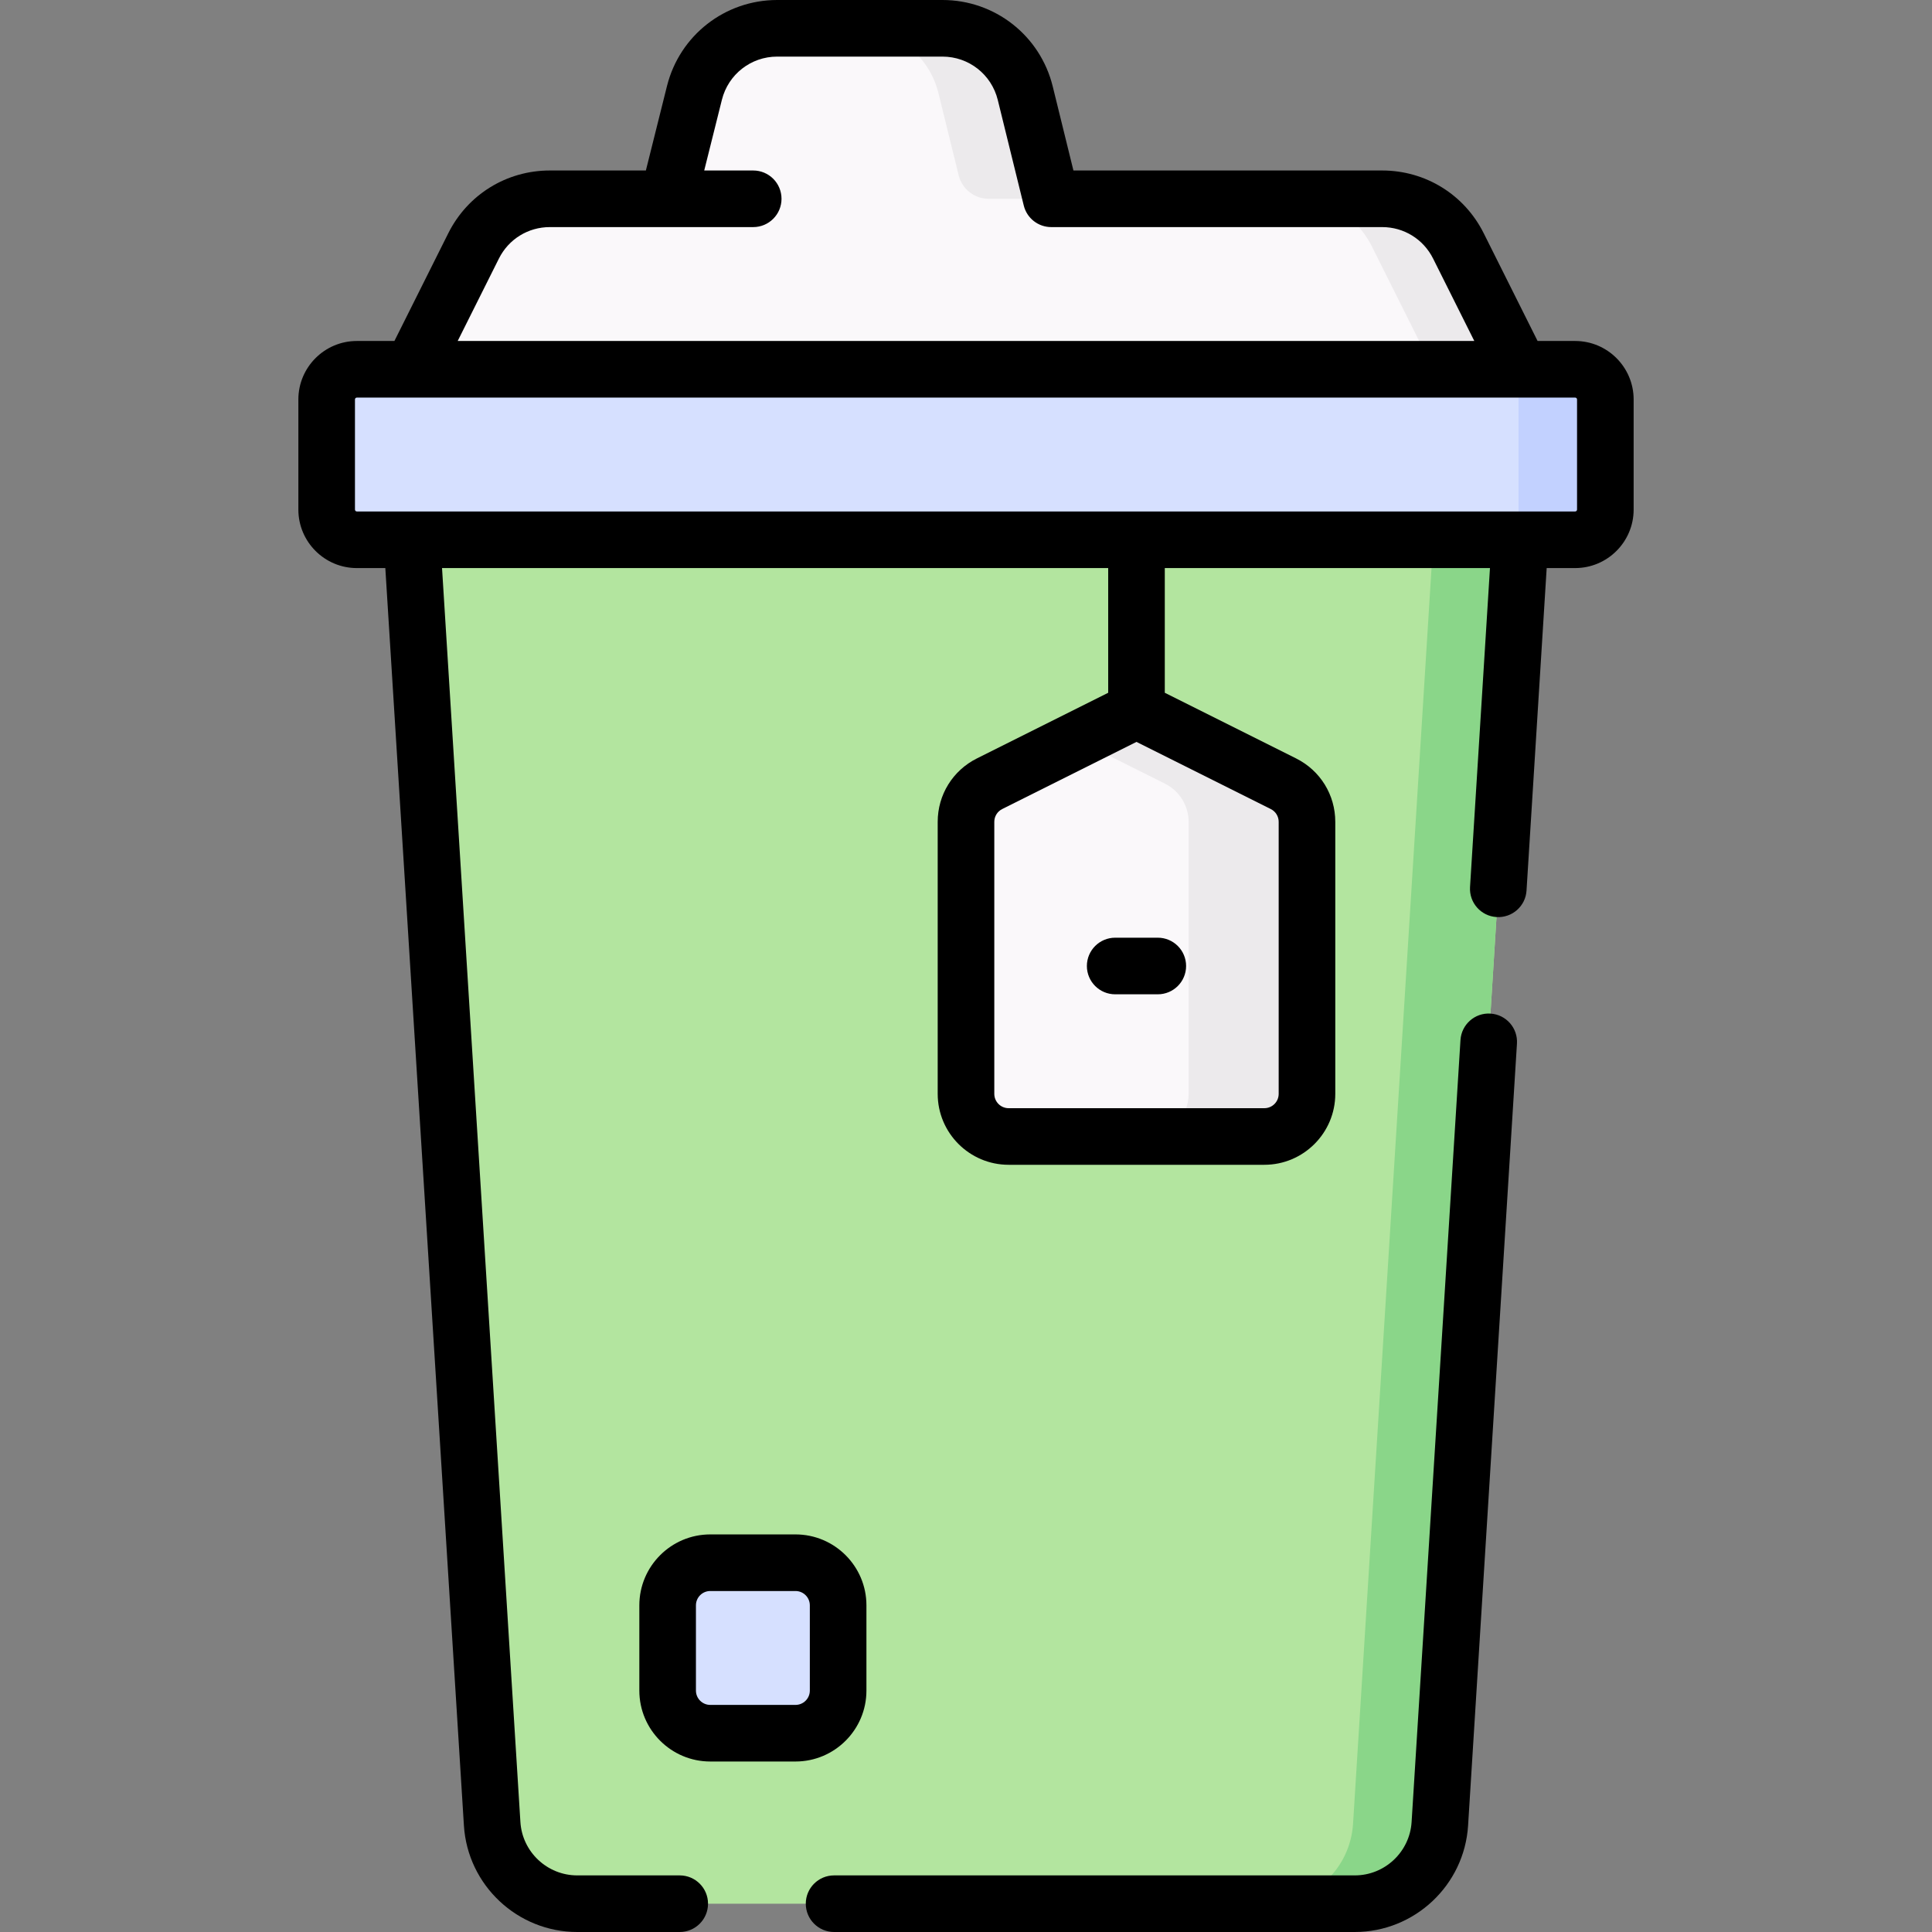 <svg id="Capa_1" enable-background="new 0 0 512 512" height="512" viewBox="0 0 512 512" width="512" xmlns="http://www.w3.org/2000/svg"><rect x="0" y="0" width="512" height="512" fill="#808080" stroke="none"/><g><g><path d="m109.159 143.046v-6.818h293.682v6.818l-21.267 340.273c-.744 11.906-10.618 21.182-22.547 21.182h-206.054c-11.93 0-21.803-9.276-22.547-21.182z" fill="#b3e59f"/><path d="m222.114 448.023v-22.591c0-6.238-5.057-11.295-11.295-11.295h-22.591c-6.238 0-11.296 5.057-11.296 11.295v22.591c0 6.238 5.057 11.296 11.296 11.296h22.591c6.238-.001 11.295-5.058 11.295-11.296z" fill="#d6e0ff"/><path d="m109.159 97.864 16.347-32.694c3.827-7.653 11.649-12.488 20.206-12.488h24.919c3.754 0 7.027-2.555 7.938-6.197l5.468-21.873c2.513-10.057 11.549-17.112 21.916-17.112h43.812c10.397 0 19.451 7.096 21.936 17.191l5.357 21.764c.9 3.656 4.179 6.226 7.945 6.226h81.285c8.557 0 16.379 4.835 20.206 12.488l16.347 32.694v9.591h-293.682z" fill="#e6dedd"/><path d="m109.159 97.864 16.347-32.694c3.827-7.653 11.649-12.488 20.206-12.488h24.919c3.754 0 7.027-2.555 7.938-6.197l5.468-21.873c2.513-10.057 11.549-17.112 21.916-17.112h43.812c10.397 0 19.451 7.096 21.936 17.191l5.357 21.764c.9 3.656 4.179 6.226 7.945 6.226h81.285c8.557 0 16.379 4.835 20.206 12.488l16.347 32.694v9.591h-293.682z" fill="#faf8fa"/><path d="m379.841 136.227v6.818l-21.267 340.273c-.744 11.906-10.618 21.182-22.547 21.182h23c11.93 0 21.803-9.276 22.547-21.182l21.267-340.273v-6.818z" fill="#8ad689"/><g fill="#eceaec"><path d="m386.494 65.17c-3.827-7.654-11.649-12.488-20.206-12.488h-23c8.557 0 16.379 4.835 20.206 12.488l16.347 32.694v9.591h23v-9.591z"/><path d="m248.701 24.691 5.357 21.764c.9 3.656 4.179 6.226 7.945 6.226h23c-3.766 0-7.045-2.57-7.945-6.226l-5.357-21.764c-2.485-10.095-11.539-17.191-21.936-17.191h-23c10.397 0 19.451 7.096 21.936 17.191z"/></g></g><path d="m335.068 301.182h-67.773c-6.238 0-11.295-5.057-11.295-11.295v-72.087c0-4.278 2.417-8.19 6.244-10.103l34.059-17.03c3.071-1.536 6.686-1.536 9.757 0l34.059 17.03c3.827 1.913 6.244 5.825 6.244 10.103v72.087c.001 6.238-5.057 11.295-11.295 11.295z" fill="#faf8fa"/><path d="m340.12 207.696-34.059-17.029c-3.071-1.536-6.686-1.536-9.757 0l-10.803 5.402 23.256 11.628c3.827 1.913 6.244 5.825 6.244 10.103v72.087c0 6.238-5.057 11.295-11.295 11.295h31.364c6.238 0 11.296-5.057 11.296-11.295v-72.087c-.002-4.279-2.42-8.19-6.246-10.104z" fill="#eceaec"/><g><path d="m417.432 143.046h-322.864c-4.418 0-8-3.582-8-8v-29.182c0-4.418 3.582-8 8-8h322.864c4.418 0 8 3.582 8 8v29.182c0 4.418-3.582 8-8 8z" fill="#d6e0ff"/><path d="m417.432 97.864h-23c4.418 0 8 3.582 8 8v29.182c0 4.418-3.582 8-8 8h23c4.418 0 8-3.582 8-8v-29.182c0-4.419-3.582-8-8-8z" fill="#c2d1ff"/></g></g><g><path d="m394.993 268.613c-4.129-.27-7.695 2.884-7.953 7.018l-12.951 207.22c-.496 7.934-7.111 14.149-15.062 14.149h-137.985c-4.143 0-7.5 3.358-7.5 7.5s3.357 7.5 7.5 7.5h137.985c15.852 0 29.044-12.393 30.032-28.214l12.951-207.22c.26-4.134-2.883-7.695-7.017-7.953z"/><path d="m417.432 90.364h-9.956l-14.274-28.548c-5.131-10.26-15.443-16.634-26.914-16.634h-81.819l-5.485-22.283c-3.319-13.483-15.335-22.899-29.219-22.899h-43.813c-13.832 0-25.836 9.373-29.192 22.793l-5.597 22.389h-25.451c-11.471 0-21.783 6.374-26.914 16.634l-14.274 28.548h-9.956c-8.547 0-15.5 6.953-15.5 15.5v29.182c0 8.547 6.953 15.5 15.5 15.5h7.545l20.827 333.241c.989 15.82 14.181 28.213 30.033 28.213h27.16c4.143 0 7.5-3.358 7.5-7.5s-3.357-7.5-7.5-7.5h-27.16c-7.95 0-14.566-6.215-15.062-14.149l-20.769-332.305h176.539v33.047l-34.791 17.395c-6.409 3.204-10.391 9.645-10.391 16.811v72.087c0 10.364 8.432 18.795 18.796 18.795h67.772c10.363 0 18.795-8.432 18.795-18.795v-72.087c0-7.165-3.98-13.607-10.389-16.811l-34.793-17.396v-33.047h86.176l-5.283 84.532c-.259 4.134 2.884 7.695 7.018 7.953 4.145.25 7.695-2.884 7.953-7.018l5.342-85.468h7.545c8.547 0 15.5-6.953 15.5-15.5v-29.182c.001-8.545-6.953-15.498-15.499-15.498zm-78.569 127.435v72.087c0 2.093-1.702 3.795-3.795 3.795h-67.772c-2.093 0-3.796-1.703-3.796-3.795v-72.087c0-1.447.804-2.747 2.099-3.395l35.583-17.792 35.584 17.792c1.294.647 2.097 1.948 2.097 3.395zm-206.649-149.275c2.573-5.146 7.745-8.342 13.498-8.342h31.307 22.591c4.143 0 7.5-3.358 7.5-7.5s-3.357-7.5-7.5-7.5h-12.985l4.688-18.75c1.683-6.73 7.703-11.431 14.64-11.431h43.813c6.964 0 12.989 4.723 14.654 11.484l6.89 27.99c.824 3.352 3.831 5.707 7.282 5.707h87.697c5.753 0 10.925 3.197 13.498 8.342l10.92 21.84h-269.413zm285.718 66.521c0 .276-.225.5-.5.5h-14.591-293.682-14.591c-.275 0-.5-.224-.5-.5v-29.182c0-.276.225-.5.5-.5h14.591 293.682 14.591c.275 0 .5.224.5.5z"/><path d="m229.613 448.022v-22.591c0-10.364-8.432-18.795-18.795-18.795h-22.591c-10.364 0-18.796 8.432-18.796 18.795v22.591c0 10.364 8.432 18.796 18.796 18.796h22.591c10.364 0 18.795-8.431 18.795-18.796zm-15 0c0 2.093-1.702 3.796-3.795 3.796h-22.591c-2.093 0-3.796-1.703-3.796-3.796v-22.591c0-2.093 1.703-3.795 3.796-3.795h22.591c2.093 0 3.795 1.703 3.795 3.795z"/><path d="m288.034 256c0 4.142 3.357 7.5 7.5 7.5h11.295c4.143 0 7.5-3.358 7.5-7.5s-3.357-7.5-7.5-7.5h-11.295c-4.142 0-7.5 3.358-7.5 7.5z"/></g></svg>